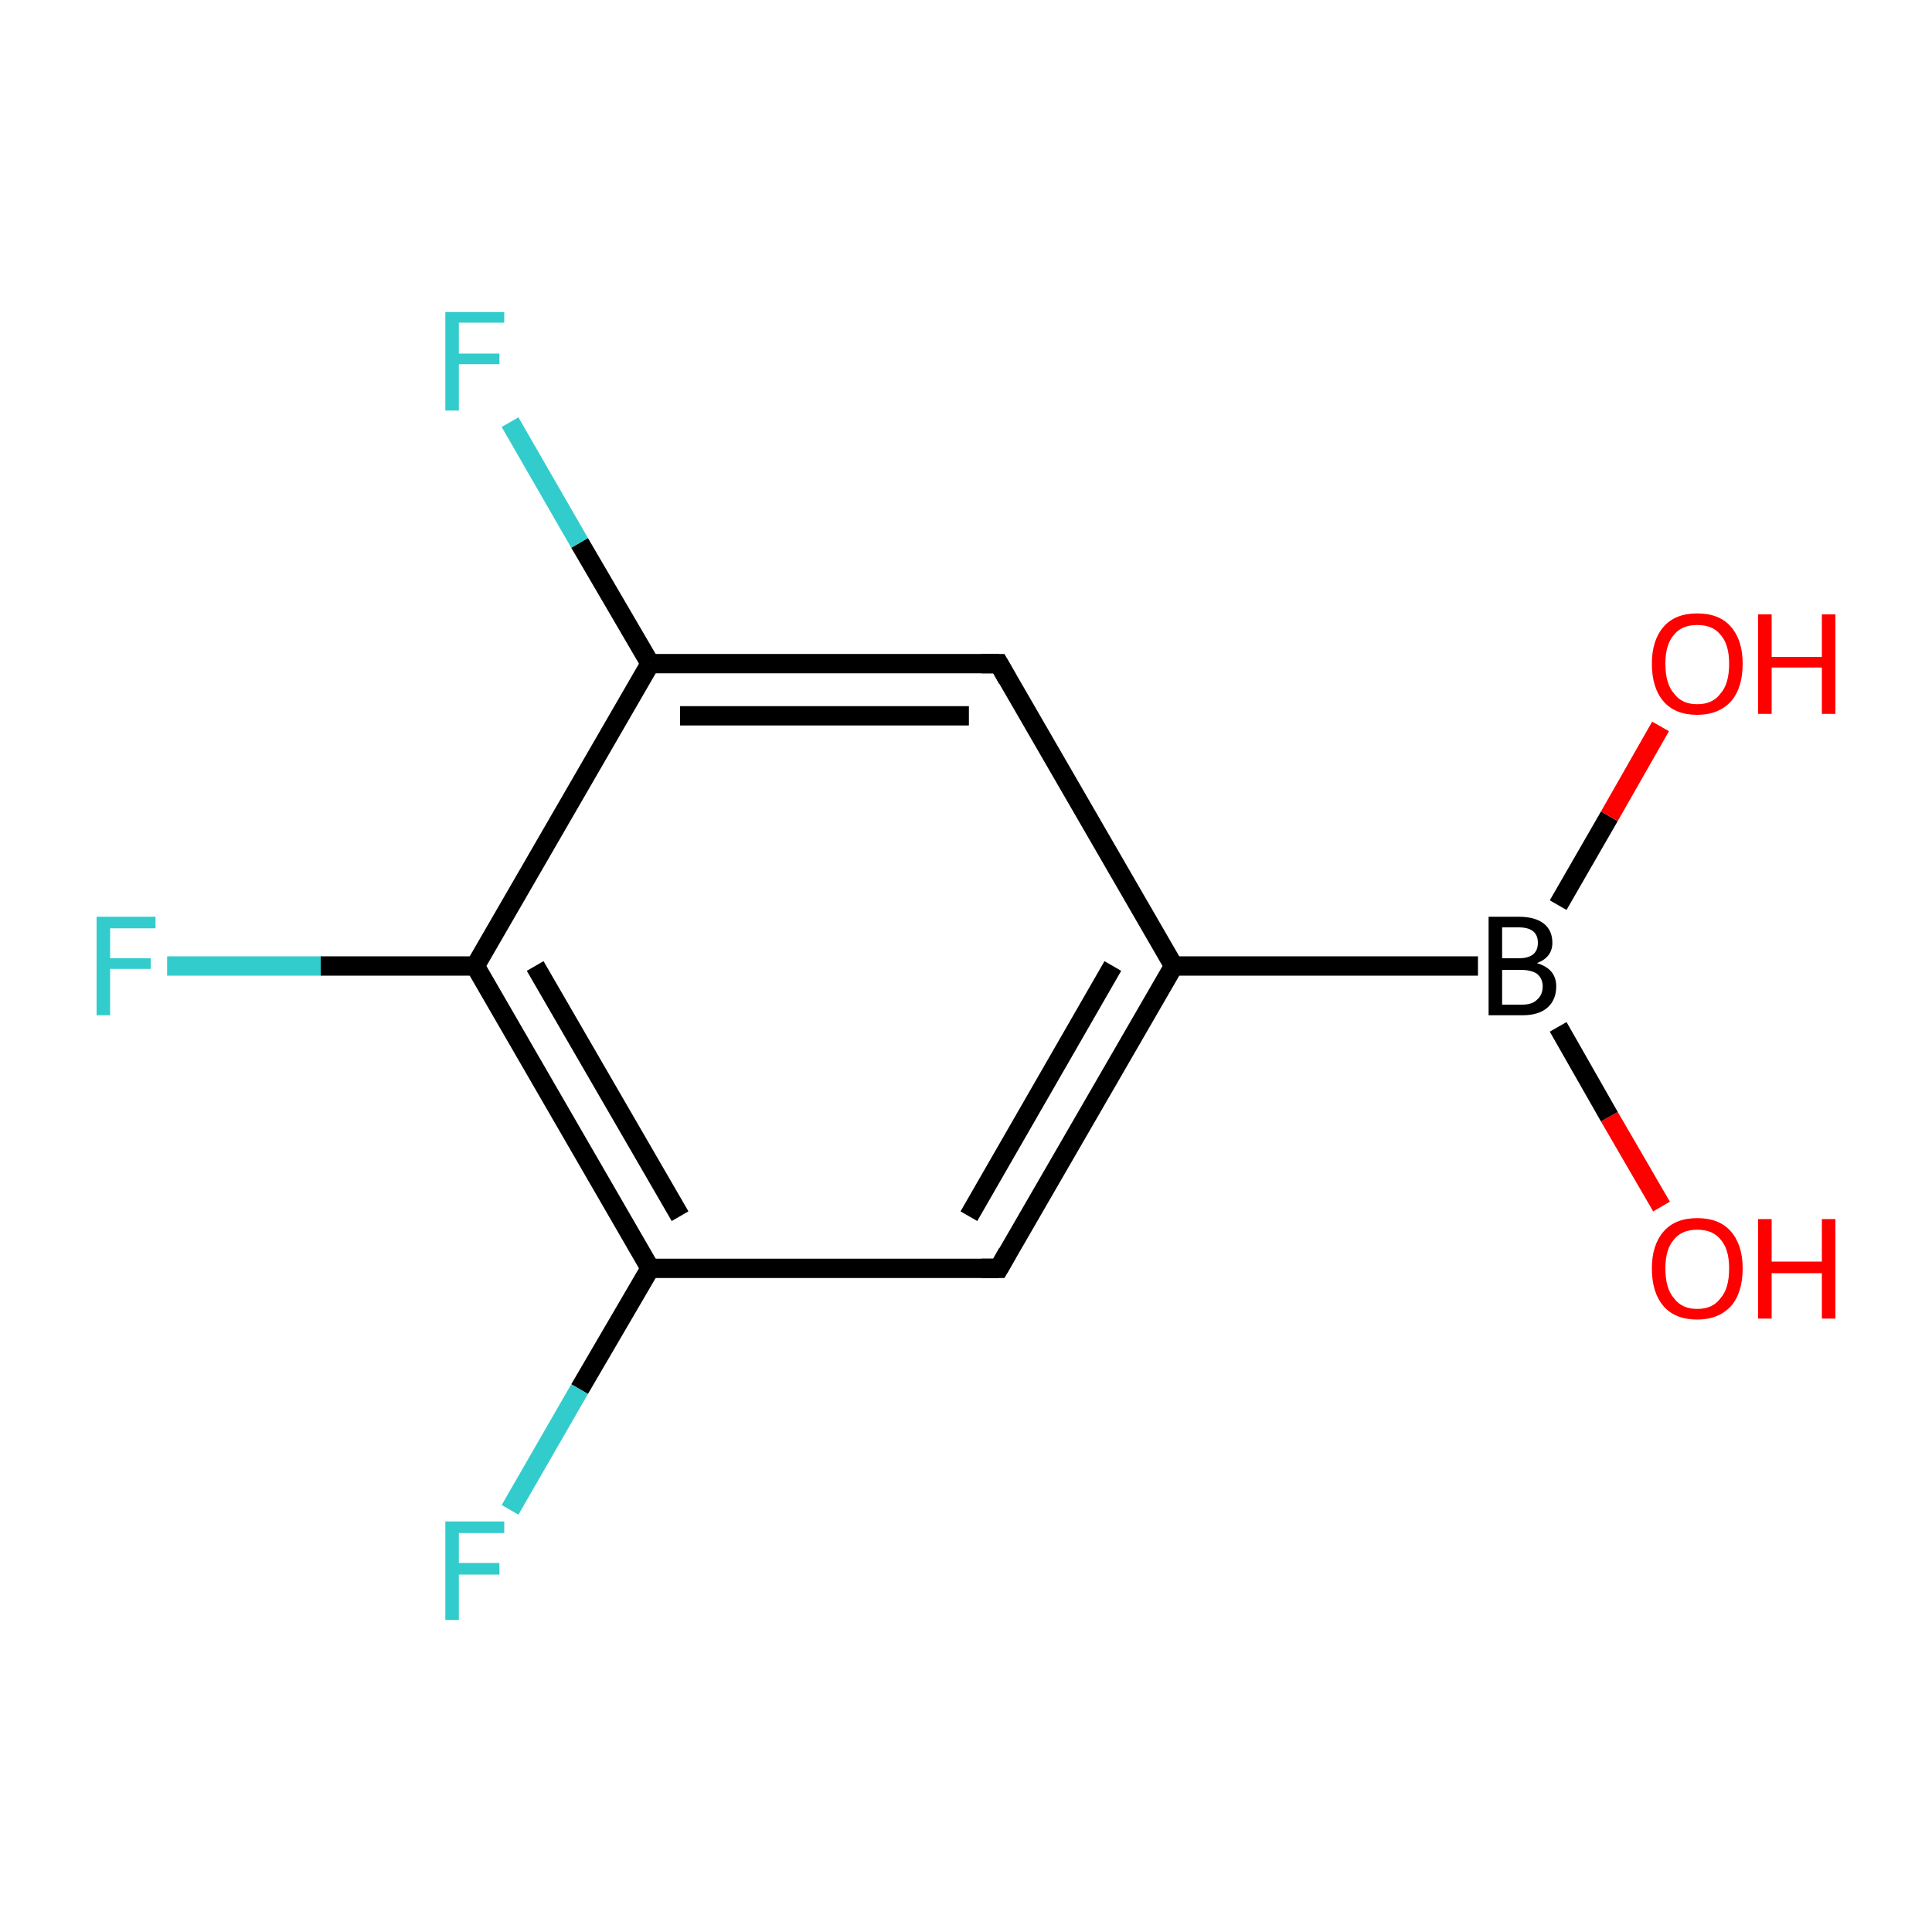 <?xml version='1.0' encoding='iso-8859-1'?>
<svg version='1.1' baseProfile='full'
              xmlns='http://www.w3.org/2000/svg'
                      xmlns:rdkit='http://www.rdkit.org/xml'
                      xmlns:xlink='http://www.w3.org/1999/xlink'
                  xml:space='preserve'
width='200px' height='200px' viewBox='0 0 200 200'>
<!-- END OF HEADER -->
<rect style='opacity:1.0;fill:#FFFFFF;stroke:none' width='200.0' height='200.0' x='0.0' y='0.0'> </rect>
<path class='bond-0 atom-0 atom-1' d='M 172.0,124.9 L 166.6,115.6' style='fill:none;fill-rule:evenodd;stroke:#FF0000;stroke-width:2.0px;stroke-linecap:butt;stroke-linejoin:miter;stroke-opacity:1' />
<path class='bond-0 atom-0 atom-1' d='M 166.6,115.6 L 161.3,106.3' style='fill:none;fill-rule:evenodd;stroke:#000000;stroke-width:2.0px;stroke-linecap:butt;stroke-linejoin:miter;stroke-opacity:1' />
<path class='bond-1 atom-1 atom-2' d='M 161.3,93.7 L 166.6,84.5' style='fill:none;fill-rule:evenodd;stroke:#000000;stroke-width:2.0px;stroke-linecap:butt;stroke-linejoin:miter;stroke-opacity:1' />
<path class='bond-1 atom-1 atom-2' d='M 166.6,84.5 L 171.9,75.2' style='fill:none;fill-rule:evenodd;stroke:#FF0000;stroke-width:2.0px;stroke-linecap:butt;stroke-linejoin:miter;stroke-opacity:1' />
<path class='bond-2 atom-1 atom-3' d='M 153.0,100.0 L 121.5,100.0' style='fill:none;fill-rule:evenodd;stroke:#000000;stroke-width:2.0px;stroke-linecap:butt;stroke-linejoin:miter;stroke-opacity:1' />
<path class='bond-3 atom-3 atom-4' d='M 121.5,100.0 L 103.4,131.3' style='fill:none;fill-rule:evenodd;stroke:#000000;stroke-width:2.0px;stroke-linecap:butt;stroke-linejoin:miter;stroke-opacity:1' />
<path class='bond-3 atom-3 atom-4' d='M 115.2,100.0 L 100.3,125.9' style='fill:none;fill-rule:evenodd;stroke:#000000;stroke-width:2.0px;stroke-linecap:butt;stroke-linejoin:miter;stroke-opacity:1' />
<path class='bond-4 atom-4 atom-5' d='M 103.4,131.3 L 67.3,131.3' style='fill:none;fill-rule:evenodd;stroke:#000000;stroke-width:2.0px;stroke-linecap:butt;stroke-linejoin:miter;stroke-opacity:1' />
<path class='bond-5 atom-5 atom-6' d='M 67.3,131.3 L 60.0,143.8' style='fill:none;fill-rule:evenodd;stroke:#000000;stroke-width:2.0px;stroke-linecap:butt;stroke-linejoin:miter;stroke-opacity:1' />
<path class='bond-5 atom-5 atom-6' d='M 60.0,143.8 L 52.8,156.3' style='fill:none;fill-rule:evenodd;stroke:#33CCCC;stroke-width:2.0px;stroke-linecap:butt;stroke-linejoin:miter;stroke-opacity:1' />
<path class='bond-6 atom-5 atom-7' d='M 67.3,131.3 L 49.2,100.0' style='fill:none;fill-rule:evenodd;stroke:#000000;stroke-width:2.0px;stroke-linecap:butt;stroke-linejoin:miter;stroke-opacity:1' />
<path class='bond-6 atom-5 atom-7' d='M 70.4,125.9 L 55.4,100.0' style='fill:none;fill-rule:evenodd;stroke:#000000;stroke-width:2.0px;stroke-linecap:butt;stroke-linejoin:miter;stroke-opacity:1' />
<path class='bond-7 atom-7 atom-8' d='M 49.2,100.0 L 33.2,100.0' style='fill:none;fill-rule:evenodd;stroke:#000000;stroke-width:2.0px;stroke-linecap:butt;stroke-linejoin:miter;stroke-opacity:1' />
<path class='bond-7 atom-7 atom-8' d='M 33.2,100.0 L 17.3,100.0' style='fill:none;fill-rule:evenodd;stroke:#33CCCC;stroke-width:2.0px;stroke-linecap:butt;stroke-linejoin:miter;stroke-opacity:1' />
<path class='bond-8 atom-7 atom-9' d='M 49.2,100.0 L 67.3,68.7' style='fill:none;fill-rule:evenodd;stroke:#000000;stroke-width:2.0px;stroke-linecap:butt;stroke-linejoin:miter;stroke-opacity:1' />
<path class='bond-9 atom-9 atom-10' d='M 67.3,68.7 L 60.0,56.2' style='fill:none;fill-rule:evenodd;stroke:#000000;stroke-width:2.0px;stroke-linecap:butt;stroke-linejoin:miter;stroke-opacity:1' />
<path class='bond-9 atom-9 atom-10' d='M 60.0,56.2 L 52.8,43.7' style='fill:none;fill-rule:evenodd;stroke:#33CCCC;stroke-width:2.0px;stroke-linecap:butt;stroke-linejoin:miter;stroke-opacity:1' />
<path class='bond-10 atom-9 atom-11' d='M 67.3,68.7 L 103.4,68.7' style='fill:none;fill-rule:evenodd;stroke:#000000;stroke-width:2.0px;stroke-linecap:butt;stroke-linejoin:miter;stroke-opacity:1' />
<path class='bond-10 atom-9 atom-11' d='M 70.4,74.1 L 100.3,74.1' style='fill:none;fill-rule:evenodd;stroke:#000000;stroke-width:2.0px;stroke-linecap:butt;stroke-linejoin:miter;stroke-opacity:1' />
<path class='bond-11 atom-11 atom-3' d='M 103.4,68.7 L 121.5,100.0' style='fill:none;fill-rule:evenodd;stroke:#000000;stroke-width:2.0px;stroke-linecap:butt;stroke-linejoin:miter;stroke-opacity:1' />
<path d='M 104.3,129.7 L 103.4,131.3 L 101.6,131.3' style='fill:none;stroke:#000000;stroke-width:2.0px;stroke-linecap:butt;stroke-linejoin:miter;stroke-opacity:1;' />
<path d='M 101.6,68.7 L 103.4,68.7 L 104.3,70.3' style='fill:none;stroke:#000000;stroke-width:2.0px;stroke-linecap:butt;stroke-linejoin:miter;stroke-opacity:1;' />
<path class='atom-0' d='M 171.0 131.3
Q 171.0 128.9, 172.2 127.5
Q 173.4 126.1, 175.7 126.1
Q 178.0 126.1, 179.2 127.5
Q 180.4 128.9, 180.4 131.3
Q 180.4 133.8, 179.2 135.2
Q 177.9 136.6, 175.7 136.6
Q 173.4 136.6, 172.2 135.2
Q 171.0 133.8, 171.0 131.3
M 175.7 135.5
Q 177.3 135.5, 178.1 134.4
Q 179.0 133.4, 179.0 131.3
Q 179.0 129.3, 178.1 128.3
Q 177.3 127.3, 175.7 127.3
Q 174.1 127.3, 173.3 128.3
Q 172.4 129.3, 172.4 131.3
Q 172.4 133.4, 173.3 134.4
Q 174.1 135.5, 175.7 135.5
' fill='#FF0000'/>
<path class='atom-0' d='M 182.0 126.2
L 183.4 126.2
L 183.4 130.6
L 188.6 130.6
L 188.6 126.2
L 190.0 126.2
L 190.0 136.5
L 188.6 136.5
L 188.6 131.8
L 183.4 131.8
L 183.4 136.5
L 182.0 136.5
L 182.0 126.2
' fill='#FF0000'/>
<path class='atom-1' d='M 159.1 99.7
Q 160.1 100.0, 160.6 100.6
Q 161.1 101.2, 161.1 102.1
Q 161.1 103.5, 160.2 104.3
Q 159.3 105.1, 157.6 105.1
L 154.1 105.1
L 154.1 94.9
L 157.2 94.9
Q 158.9 94.9, 159.8 95.6
Q 160.7 96.3, 160.7 97.6
Q 160.7 99.1, 159.1 99.7
M 155.5 96.0
L 155.5 99.2
L 157.2 99.2
Q 158.2 99.2, 158.7 98.8
Q 159.2 98.4, 159.2 97.6
Q 159.2 96.0, 157.2 96.0
L 155.5 96.0
M 157.6 104.0
Q 158.6 104.0, 159.1 103.5
Q 159.7 103.0, 159.7 102.1
Q 159.7 101.3, 159.1 100.8
Q 158.5 100.4, 157.4 100.4
L 155.5 100.4
L 155.5 104.0
L 157.6 104.0
' fill='#000000'/>
<path class='atom-2' d='M 171.0 68.7
Q 171.0 66.3, 172.2 64.9
Q 173.4 63.5, 175.7 63.5
Q 178.0 63.5, 179.2 64.9
Q 180.4 66.3, 180.4 68.7
Q 180.4 71.2, 179.2 72.6
Q 177.9 74.0, 175.7 74.0
Q 173.4 74.0, 172.2 72.6
Q 171.0 71.2, 171.0 68.7
M 175.7 72.9
Q 177.3 72.9, 178.1 71.8
Q 179.0 70.8, 179.0 68.7
Q 179.0 66.7, 178.1 65.7
Q 177.3 64.7, 175.7 64.7
Q 174.1 64.7, 173.3 65.7
Q 172.4 66.7, 172.4 68.7
Q 172.4 70.8, 173.3 71.8
Q 174.1 72.9, 175.7 72.9
' fill='#FF0000'/>
<path class='atom-2' d='M 182.0 63.6
L 183.4 63.6
L 183.4 68.0
L 188.6 68.0
L 188.6 63.6
L 190.0 63.6
L 190.0 73.9
L 188.6 73.9
L 188.6 69.1
L 183.4 69.1
L 183.4 73.9
L 182.0 73.9
L 182.0 63.6
' fill='#FF0000'/>
<path class='atom-6' d='M 46.1 157.5
L 52.2 157.5
L 52.2 158.7
L 47.5 158.7
L 47.5 161.8
L 51.7 161.8
L 51.7 163.0
L 47.5 163.0
L 47.5 167.7
L 46.1 167.7
L 46.1 157.5
' fill='#33CCCC'/>
<path class='atom-8' d='M 10.0 94.9
L 16.1 94.9
L 16.1 96.1
L 11.4 96.1
L 11.4 99.2
L 15.6 99.2
L 15.6 100.3
L 11.4 100.3
L 11.4 105.1
L 10.0 105.1
L 10.0 94.9
' fill='#33CCCC'/>
<path class='atom-10' d='M 46.1 32.3
L 52.2 32.3
L 52.2 33.4
L 47.5 33.4
L 47.5 36.6
L 51.7 36.6
L 51.7 37.7
L 47.5 37.7
L 47.5 42.5
L 46.1 42.5
L 46.1 32.3
' fill='#33CCCC'/>
</svg>
